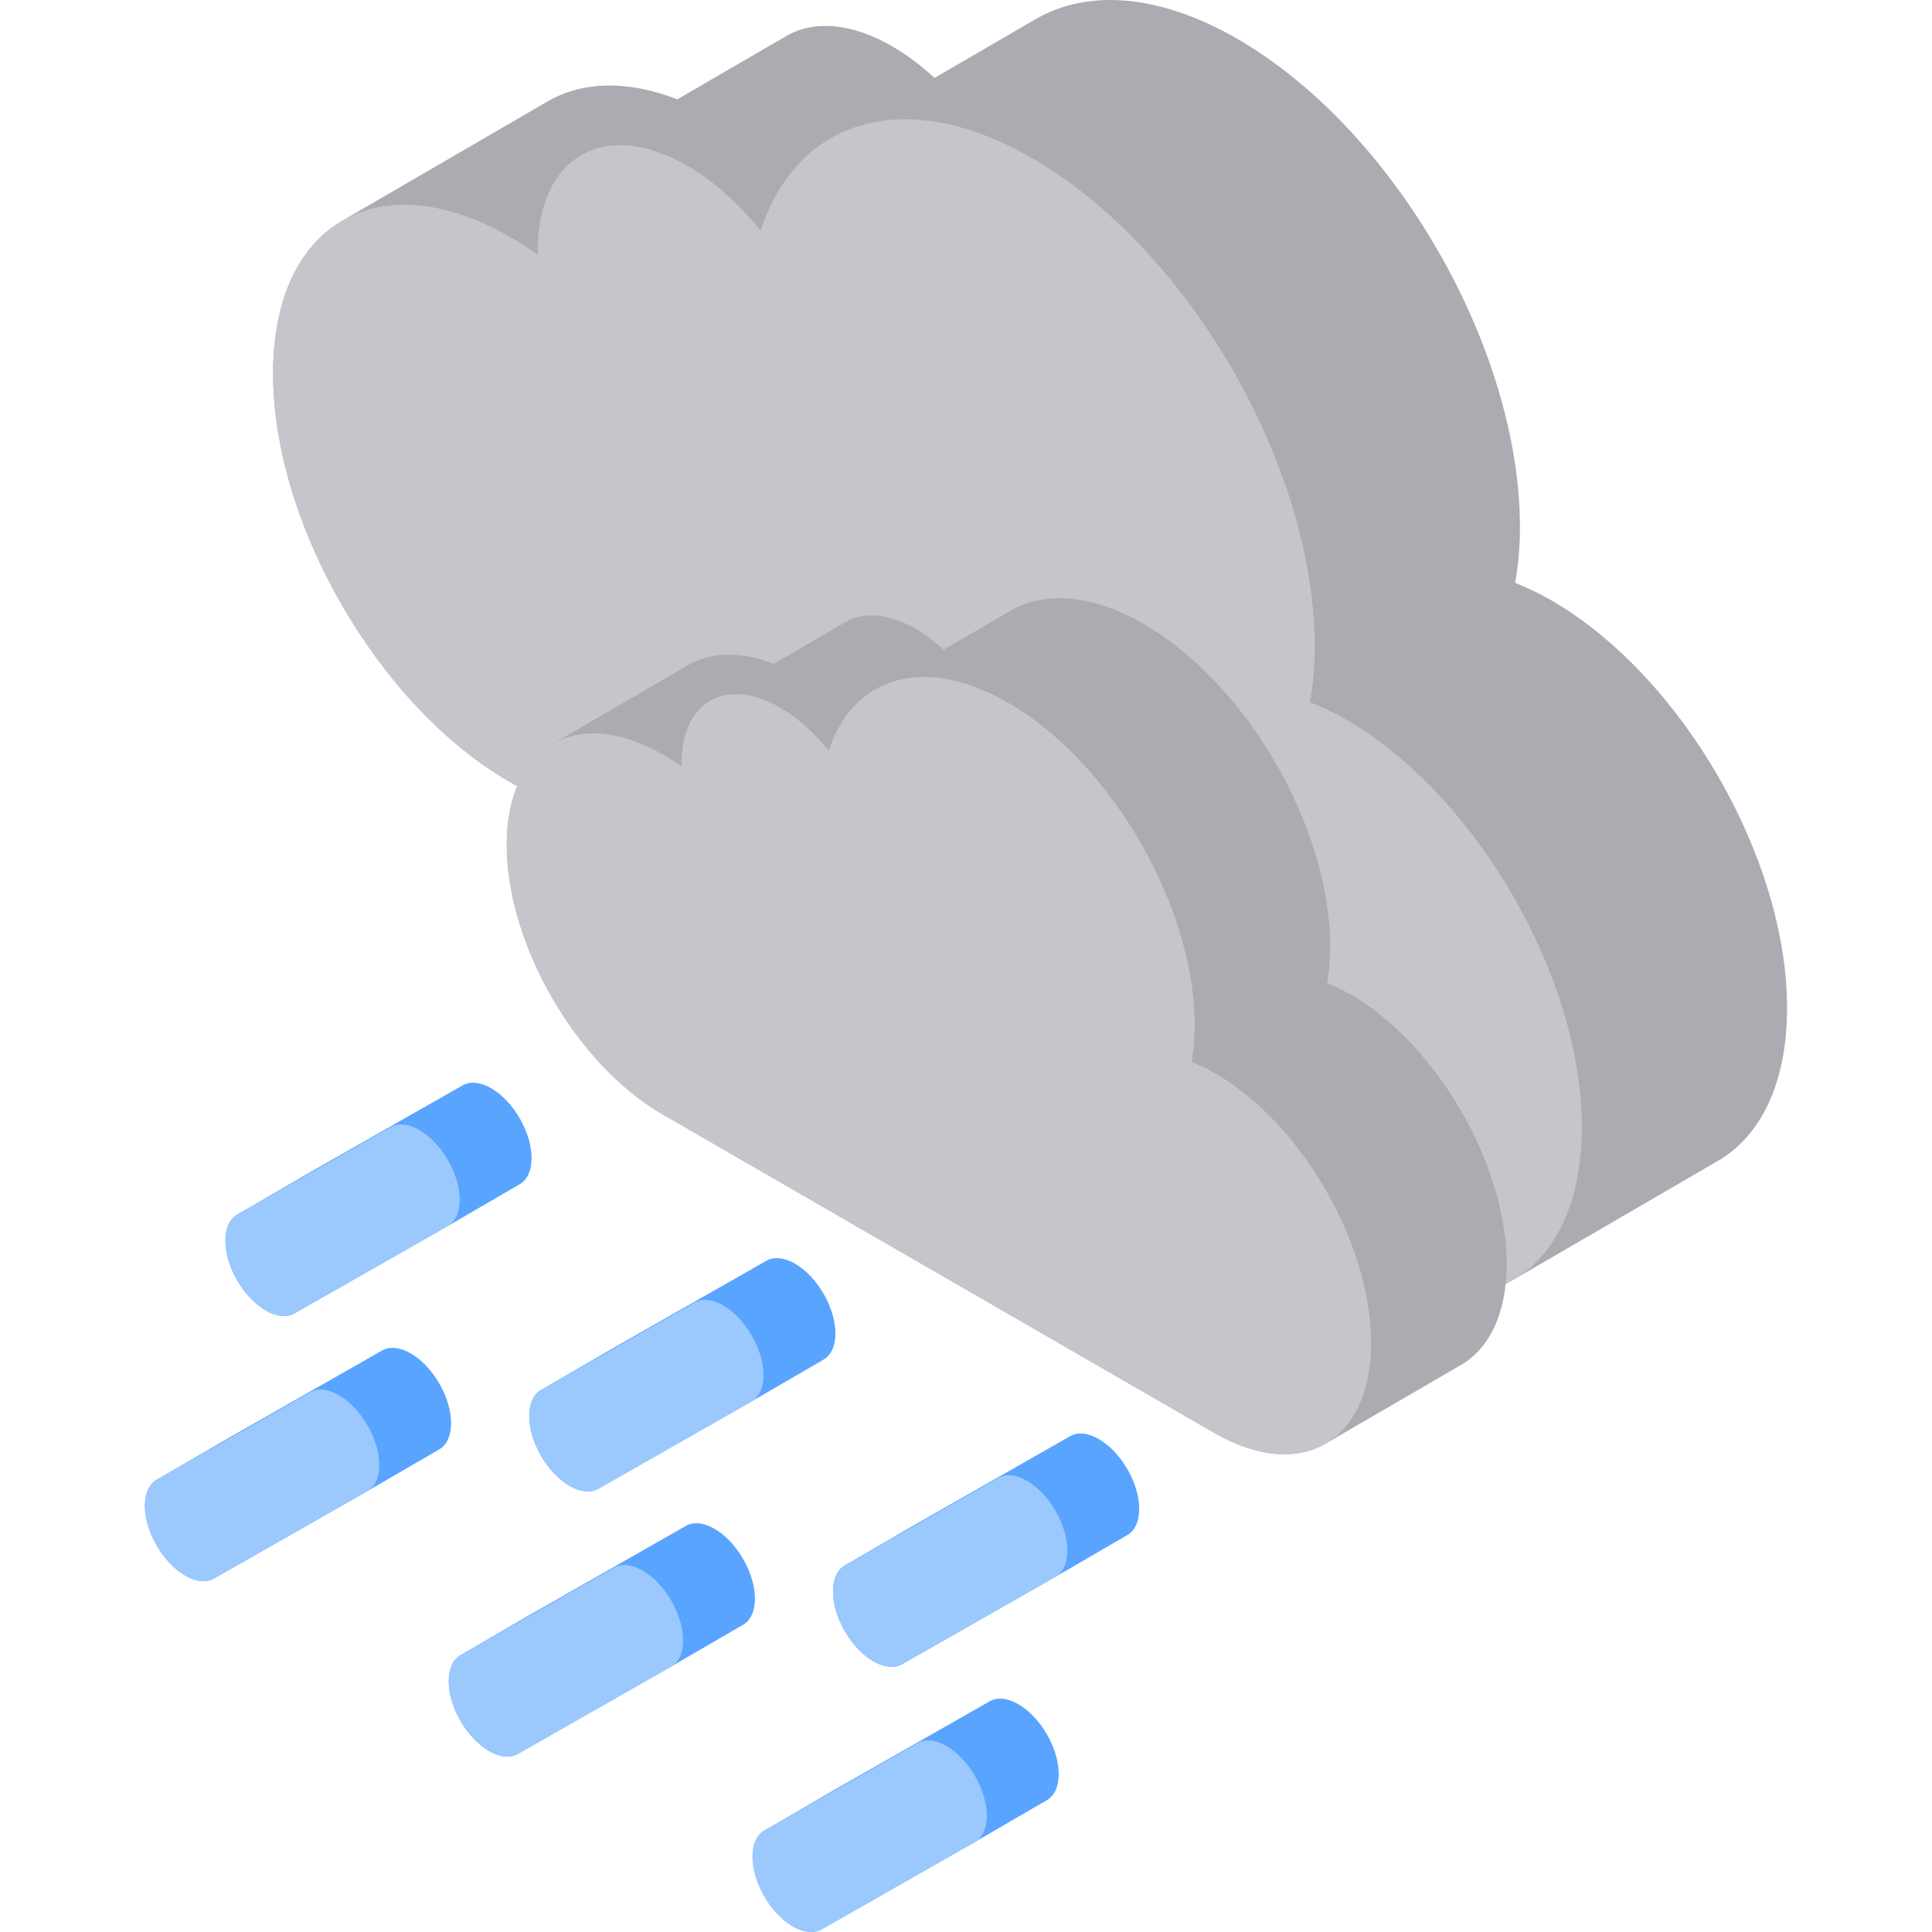 <?xml version="1.0" encoding="iso-8859-1"?>
<!-- Uploaded to: SVG Repo, www.svgrepo.com, Generator: SVG Repo Mixer Tools -->
<svg height="800px" width="800px" version="1.1" id="Layer_1" xmlns="http://www.w3.org/2000/svg" xmlns:xlink="http://www.w3.org/1999/xlink" 
	 viewBox="0 0 512.001 512.001" xml:space="preserve">
<g>
	<path style="fill:#59A4FF;" d="M137.758,296.398c-2.088-3.62-4.831-6.411-7.578-7.996c-2.746-1.586-5.497-1.967-7.598-0.765
		l-40.634,23.149l-19.045,11.067c-4.202,2.403-4.224,10.206-0.049,17.445c2.091,3.618,4.835,6.408,7.584,7.994
		c2.747,1.587,5.497,1.969,7.599,0.771l40.627-23.152l19.045-11.067C141.918,311.445,141.94,303.635,137.758,296.398z"/>
	<path style="fill:#59A4FF;" d="M218.272,342.883c-2.088-3.62-4.831-6.411-7.579-7.997c-2.747-1.587-5.499-1.968-7.604-0.768
		l-40.627,23.152l-19.045,11.067c-4.202,2.403-4.225,10.206-0.049,17.445c2.091,3.618,4.834,6.407,7.581,7.993
		c2.746,1.586,5.497,1.968,7.602,0.772l40.627-23.152l19.045-11.068C222.432,357.931,222.454,350.12,218.272,342.883z"/>
	<path style="fill:#59A4FF;" d="M298.786,389.369c-2.091-3.622-4.836-6.414-7.584-8.001c-2.747-1.587-5.497-1.967-7.599-0.765
		l-40.627,23.152l-19.045,11.067c-4.21,2.399-4.232,10.202-0.049,17.445c2.088,3.616,4.83,6.405,7.579,7.991
		c2.747,1.587,5.499,1.97,7.604,0.775l40.627-23.152l0,0l19.045-11.067C302.939,404.411,302.962,396.6,298.786,389.369z"/>
</g>
<g>
	<path style="fill:#9BC9FD;" d="M111.136,299.469c2.746,1.586,5.49,4.377,7.578,7.996c4.182,7.235,4.16,15.047-0.049,17.445
		l-40.627,23.152c-2.102,1.197-4.851,0.815-7.599-0.771s-5.493-4.376-7.583-7.994c-4.175-7.24-4.153-15.042,0.049-17.445
		l40.634-23.149C105.639,297.504,108.389,297.884,111.136,299.469z"/>
	<path style="fill:#9BC9FD;" d="M191.649,345.954c2.747,1.587,5.491,4.377,7.579,7.997c4.182,7.235,4.16,15.047-0.049,17.445
		l-40.627,23.152c-2.105,1.195-4.854,0.813-7.602-0.772c-2.746-1.586-5.49-4.375-7.581-7.992c-4.175-7.24-4.153-15.042,0.049-17.445
		l40.627-23.152C186.149,343.986,188.902,344.368,191.649,345.954z"/>
	<path style="fill:#9BC9FD;" d="M279.741,400.436c4.175,7.232,4.153,15.042-0.049,17.445l-40.627,23.152
		c-2.105,1.195-4.856,0.812-7.604-0.775c-2.747-1.587-5.491-4.375-7.579-7.991c-4.182-7.244-4.16-15.047,0.049-17.445l40.627-23.152
		c2.102-1.202,4.851-0.821,7.599,0.765C274.905,394.021,277.65,396.815,279.741,400.436z"/>
</g>
<g>
	<path style="fill:#59A4FF;" d="M116.428,366.664c-2.088-3.62-4.831-6.411-7.578-7.996c-2.746-1.586-5.497-1.967-7.598-0.765
		l-40.634,23.149l-19.045,11.067c-4.202,2.403-4.224,10.206-0.049,17.445c2.091,3.618,4.835,6.408,7.584,7.994
		c2.747,1.587,5.497,1.969,7.599,0.771l40.627-23.152l19.045-11.067C120.588,381.711,120.61,373.9,116.428,366.664z"/>
	<path style="fill:#59A4FF;" d="M196.942,413.15c-2.088-3.62-4.831-6.411-7.579-7.997c-2.747-1.587-5.499-1.968-7.604-0.768
		l-40.627,23.152l-19.045,11.067c-4.202,2.403-4.225,10.206-0.049,17.445c2.091,3.618,4.834,6.407,7.581,7.993
		c2.746,1.586,5.497,1.968,7.602,0.772l40.627-23.152l19.045-11.067C201.103,428.196,201.125,420.385,196.942,413.15z"/>
	<path style="fill:#59A4FF;" d="M277.456,459.634c-2.091-3.622-4.835-6.414-7.584-8.001c-2.747-1.587-5.497-1.967-7.599-0.765
		l-40.627,23.152l-19.045,11.068c-4.21,2.399-4.232,10.202-0.049,17.445c2.088,3.616,4.83,6.405,7.579,7.991
		c2.747,1.587,5.499,1.97,7.604,0.775l40.627-23.152l0,0l19.045-11.067C281.609,474.677,281.631,466.866,277.456,459.634z"/>
</g>
<g>
	<path style="fill:#9BC9FD;" d="M89.805,369.735c2.746,1.586,5.49,4.377,7.578,7.996c4.182,7.235,4.16,15.047-0.049,17.445
		l-40.627,23.152c-2.102,1.197-4.851,0.815-7.599-0.771s-5.493-4.376-7.583-7.994c-4.175-7.24-4.153-15.042,0.049-17.445
		l40.634-23.149C84.31,367.769,87.059,368.149,89.805,369.735z"/>
	<path style="fill:#9BC9FD;" d="M170.319,416.22c2.747,1.586,5.491,4.377,7.579,7.997c4.182,7.235,4.16,15.047-0.049,17.445
		l-40.627,23.152c-2.105,1.195-4.854,0.813-7.602-0.772c-2.746-1.586-5.49-4.375-7.581-7.993c-4.175-7.24-4.153-15.042,0.049-17.445
		l40.627-23.152C164.82,414.252,167.571,414.634,170.319,416.22z"/>
	<path style="fill:#9BC9FD;" d="M258.412,470.702c4.175,7.232,4.153,15.042-0.049,17.445l-40.627,23.152
		c-2.105,1.195-4.856,0.812-7.604-0.775c-2.747-1.587-5.491-4.375-7.579-7.991c-4.182-7.244-4.16-15.047,0.049-17.445l40.627-23.152
		c2.102-1.202,4.851-0.821,7.599,0.765C253.575,464.287,256.32,467.08,258.412,470.702z"/>
</g>
<path style="fill:#ACABB1;" d="M411.023,159.028c-3.232-1.866-6.367-3.291-9.483-4.568c0.783-4.47,1.25-9.26,1.264-14.423
	c0.135-47.696-33.38-105.768-74.887-129.733C307.036-1.751,288.12-2.868,274.459,5.071l-26.805,15.577
	c-3.544-3.266-7.289-6.107-11.185-8.357C225.5,5.958,215.564,5.368,208.39,9.537l-28.892,16.79
	c-13.343-5.185-25.289-4.738-34.422,0.569L90.685,58.505c0.037-0.021,0.075-0.038,0.112-0.06
	c-11.33,6.521-18.364,20.461-18.421,40.304c-0.113,39.836,27.9,88.359,62.55,108.363l221.296,127.765
	c17.53,10.121,33.397,11.003,44.825,4.264c-0.055,0.032-0.103,0.077-0.158,0.11l54.392-31.61
	c11.268-6.549,18.256-20.472,18.312-40.263C473.706,227.567,445.691,179.044,411.023,159.028z"/>
<path style="fill:#C6C5CB;" d="M273.526,41.915c41.508,23.965,75.022,82.037,74.887,129.733c-0.015,5.164-0.483,9.953-1.265,14.423
	c3.116,1.277,6.251,2.701,9.483,4.568c34.669,20.016,62.683,68.537,62.569,108.352c-0.113,39.837-28.31,55.905-62.979,35.889
	L134.926,207.114c-34.649-20.005-62.664-68.526-62.551-108.363c0.113-39.814,28.31-55.882,62.959-35.878
	c2.444,1.411,4.828,2.991,7.193,4.674c0.001-0.362-0.038-0.725-0.037-1.087c0.071-25.048,17.788-35.144,39.586-22.559
	c7.115,4.108,13.751,10.14,19.515,17.256C211.211,31.504,239.803,22.445,273.526,41.915z"/>
<path style="fill:#ACABB1;" d="M357.958,263.566c-2.135-1.233-4.205-2.173-6.263-3.016c0.517-2.953,0.826-6.116,0.835-9.526
	c0.089-31.502-22.047-69.857-49.461-85.686c-13.793-7.963-26.285-8.701-35.309-3.457l-17.704,10.289
	c-2.341-2.157-4.815-4.034-7.387-5.52c-7.245-4.182-13.807-4.572-18.546-1.819l-19.082,11.089
	c-8.812-3.425-16.703-3.129-22.734,0.376l-35.925,20.877c0.024-0.014,0.05-0.025,0.074-0.039
	c-7.484,4.307-12.13,13.514-12.167,26.62c-0.074,26.312,18.428,58.359,41.313,71.572l146.161,84.386
	c11.578,6.685,22.059,7.267,29.605,2.817c-0.037,0.021-0.068,0.051-0.104,0.072l35.925-20.877
	c7.443-4.325,12.057-13.522,12.095-26.593C399.358,308.834,380.855,276.785,357.958,263.566z"/>
<path style="fill:#C6C5CB;" d="M267.144,186.215c27.415,15.828,49.55,54.184,49.461,85.686c-0.009,3.41-0.318,6.573-0.835,9.527
	c2.058,0.844,4.128,1.785,6.263,3.016c22.897,13.22,41.4,45.267,41.326,71.564c-0.074,26.312-18.698,36.925-41.596,23.704
	l-146.161-84.386c-22.885-13.213-41.387-45.26-41.313-71.572c0.074-26.297,18.698-36.91,41.583-23.697
	c1.614,0.932,3.189,1.976,4.751,3.088c0.001-0.24-0.025-0.478-0.024-0.718c0.047-16.543,11.749-23.212,26.146-14.9
	c4.699,2.713,9.082,6.696,12.889,11.397C225.987,179.339,244.871,173.356,267.144,186.215z"/>
</svg>